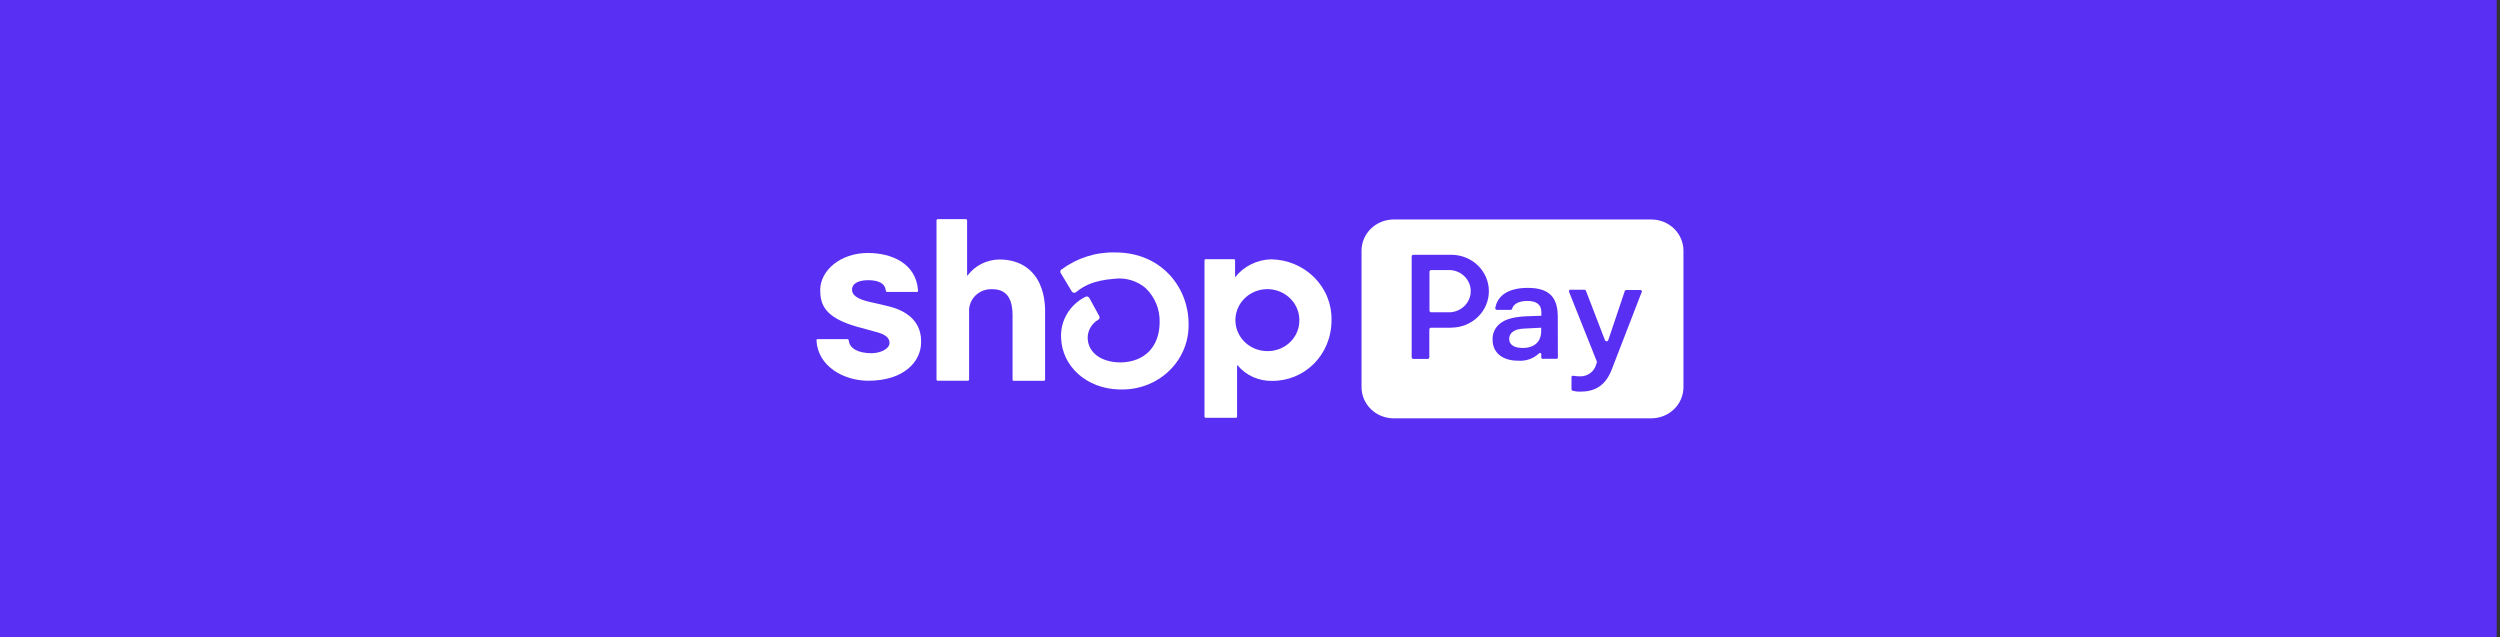 <svg width="251" height="64" viewBox="0 0 251 64" fill="none" xmlns="http://www.w3.org/2000/svg">
<rect x="0" y="0" width="251" height="64" fill="#333333" stroke="none"/>
<rect width="250.667" height="64" fill="#592FF4"/>
<g clip-path="url(#clip0_45_4)">
<path d="M104.341 28.393C103.643 26.973 102.317 26.053 100.316 26.053C99.703 26.064 99.101 26.211 98.555 26.483C98.01 26.755 97.537 27.145 97.171 27.622L97.097 27.708V22.122C97.097 22.089 97.084 22.058 97.06 22.036C97.037 22.013 97.005 22 96.971 22H94.147C94.115 22.001 94.084 22.015 94.061 22.037C94.039 22.06 94.026 22.09 94.026 22.122V38.109C94.026 38.14 94.039 38.17 94.062 38.192C94.085 38.214 94.115 38.226 94.147 38.226H97.171C97.204 38.226 97.235 38.214 97.259 38.192C97.282 38.17 97.296 38.141 97.297 38.109V31.292C97.281 30.989 97.332 30.685 97.446 30.402C97.56 30.119 97.734 29.862 97.958 29.649C98.182 29.436 98.45 29.272 98.744 29.166C99.038 29.061 99.352 29.017 99.665 29.038C101.261 29.038 101.661 30.309 101.661 31.608V38.118C101.661 38.149 101.674 38.179 101.696 38.201C101.719 38.223 101.75 38.235 101.782 38.235H104.801C104.834 38.235 104.865 38.223 104.889 38.201C104.912 38.179 104.926 38.15 104.927 38.118V31.22C104.932 30.988 104.921 30.756 104.894 30.526C104.845 29.788 104.657 29.066 104.341 28.393Z" fill="white"/>
<path d="M89.211 30.751C89.211 30.751 87.671 30.399 87.103 30.26C86.536 30.12 85.545 29.809 85.545 29.092C85.545 28.375 86.345 28.132 87.154 28.132C87.964 28.132 88.867 28.321 88.936 29.196C88.94 29.227 88.955 29.256 88.979 29.276C89.003 29.297 89.034 29.308 89.067 29.308H92.049H92.1L92.142 29.281C92.154 29.269 92.163 29.254 92.169 29.237C92.174 29.221 92.176 29.204 92.174 29.187C91.988 26.396 89.462 25.399 87.131 25.399C84.368 25.399 82.349 27.167 82.349 29.114C82.349 30.535 82.763 31.869 86.024 32.798C86.596 32.96 87.373 33.168 88.052 33.352C88.867 33.574 89.308 33.907 89.308 34.43C89.308 35.039 88.378 35.462 87.503 35.462C86.205 35.462 85.284 35.012 85.21 34.16C85.205 34.129 85.19 34.102 85.166 34.082C85.142 34.062 85.111 34.051 85.079 34.051H82.102H82.051L82.009 34.078C81.997 34.09 81.987 34.104 81.981 34.12C81.975 34.135 81.971 34.152 81.972 34.169C82.107 36.802 84.735 38.226 87.182 38.226C90.83 38.226 92.477 36.238 92.477 34.376C92.505 33.501 92.3 31.509 89.211 30.751Z" fill="white"/>
<path d="M127.603 26.035C126.902 26.057 126.215 26.23 125.592 26.543C124.969 26.855 124.426 27.297 124.002 27.839V26.139C124.002 26.108 123.989 26.078 123.967 26.056C123.944 26.034 123.913 26.022 123.881 26.022H121.053C121.021 26.022 120.99 26.034 120.967 26.056C120.944 26.078 120.932 26.108 120.932 26.139V41.829C120.932 41.86 120.944 41.89 120.967 41.911C120.99 41.934 121.021 41.946 121.053 41.946H124.081C124.113 41.946 124.144 41.934 124.167 41.911C124.19 41.89 124.202 41.86 124.202 41.829V36.675H124.249C124.67 37.182 125.206 37.587 125.815 37.858C126.425 38.129 127.091 38.26 127.761 38.24C130.99 38.24 133.684 35.643 133.684 32.135C133.702 31.347 133.558 30.563 133.262 29.828C132.965 29.094 132.521 28.424 131.956 27.857C131.39 27.29 130.715 26.837 129.968 26.524C129.221 26.211 128.417 26.045 127.603 26.035ZM127.324 35.251C126.686 35.266 126.058 35.097 125.52 34.764C124.982 34.432 124.558 33.952 124.303 33.385C124.048 32.819 123.972 32.191 124.087 31.583C124.201 30.974 124.5 30.413 124.945 29.97C125.39 29.527 125.962 29.223 126.586 29.096C127.211 28.969 127.86 29.025 128.451 29.258C129.043 29.49 129.549 29.888 129.906 30.4C130.263 30.913 130.454 31.517 130.455 32.135C130.461 32.539 130.385 32.94 130.231 33.316C130.077 33.691 129.848 34.033 129.557 34.323C129.266 34.612 128.919 34.843 128.536 35.002C128.153 35.162 127.741 35.246 127.324 35.251Z" fill="white"/>
<path d="M111.966 25.345C110.032 25.297 108.14 25.896 106.607 27.041H106.574C106.516 27.079 106.475 27.138 106.459 27.205C106.443 27.272 106.455 27.342 106.491 27.401L107.607 29.263C107.629 29.298 107.658 29.328 107.692 29.35C107.727 29.373 107.766 29.388 107.807 29.394C107.847 29.401 107.889 29.4 107.928 29.39C107.967 29.38 108.004 29.361 108.035 29.335L108.124 29.263C108.705 28.812 109.636 28.159 111.892 27.987C112.455 27.92 113.026 27.969 113.568 28.132C114.109 28.296 114.609 28.569 115.032 28.934C115.489 29.38 115.849 29.91 116.089 30.493C116.328 31.077 116.444 31.701 116.428 32.329C116.428 34.795 114.93 36.346 112.52 36.387C110.534 36.387 109.203 35.372 109.203 33.894C109.207 33.528 109.309 33.169 109.499 32.853C109.689 32.537 109.961 32.274 110.287 32.09C110.341 32.052 110.379 31.997 110.394 31.934C110.41 31.871 110.401 31.805 110.371 31.747L109.37 29.913C109.352 29.88 109.326 29.851 109.296 29.828C109.266 29.805 109.231 29.787 109.194 29.777C109.156 29.766 109.116 29.763 109.077 29.767C109.037 29.772 109 29.785 108.966 29.804C108.198 30.191 107.561 30.783 107.129 31.511C106.698 32.238 106.491 33.069 106.532 33.907C106.626 36.802 109.105 39.011 112.334 39.101H112.715C113.605 39.1 114.485 38.925 115.303 38.587C116.121 38.25 116.861 37.756 117.478 37.135C118.096 36.515 118.578 35.78 118.896 34.976C119.214 34.171 119.362 33.312 119.331 32.451C119.331 29.024 116.749 25.345 111.966 25.345Z" fill="white"/>
<path d="M145.612 27.113H143.691C143.645 27.113 143.601 27.13 143.569 27.162C143.537 27.193 143.519 27.235 143.519 27.279V31.188C143.52 31.232 143.538 31.273 143.571 31.303C143.603 31.334 143.646 31.351 143.691 31.351H145.612C146.167 31.316 146.688 31.077 147.069 30.683C147.449 30.29 147.661 29.771 147.661 29.232C147.661 28.692 147.449 28.173 147.069 27.78C146.688 27.386 146.167 27.148 145.612 27.113Z" fill="white"/>
<path d="M151.521 34.033C151.521 34.602 152.014 34.935 152.874 34.935C154.047 34.935 154.735 34.322 154.735 33.231V32.902L152.981 32.992C152.06 33.032 151.521 33.402 151.521 34.033Z" fill="white"/>
<path d="M165.762 22.036H139.922C139.067 22.037 138.247 22.367 137.642 22.954C137.038 23.541 136.698 24.336 136.698 25.165V38.871C136.698 39.7 137.038 40.495 137.642 41.082C138.247 41.669 139.067 41.999 139.922 42H165.762C166.188 42.004 166.61 41.925 167.005 41.77C167.4 41.615 167.759 41.385 168.061 41.095C168.364 40.804 168.604 40.459 168.769 40.078C168.933 39.697 169.018 39.288 169.019 38.876V25.169C169.019 24.756 168.935 24.346 168.771 23.964C168.608 23.582 168.367 23.236 168.065 22.944C167.762 22.653 167.402 22.423 167.007 22.267C166.612 22.111 166.189 22.032 165.762 22.036ZM145.71 32.902H143.677C143.631 32.902 143.587 32.919 143.555 32.95C143.523 32.982 143.505 33.024 143.505 33.069V35.873C143.505 35.917 143.487 35.959 143.454 35.991C143.422 36.022 143.378 36.04 143.333 36.04H141.904C141.859 36.04 141.815 36.022 141.783 35.991C141.75 35.959 141.732 35.917 141.732 35.873V25.747C141.732 25.702 141.75 25.66 141.783 25.629C141.815 25.597 141.859 25.58 141.904 25.58H145.71C146.711 25.58 147.67 25.965 148.378 26.651C149.086 27.336 149.483 28.266 149.483 29.236C149.483 30.206 149.086 31.136 148.378 31.822C147.67 32.507 146.711 32.893 145.71 32.893V32.902ZM156.41 35.868C156.415 35.889 156.415 35.911 156.41 35.931C156.393 35.972 156.36 36.005 156.317 36.022H156.252H154.903H154.838C154.796 36.005 154.762 35.972 154.745 35.931C154.741 35.911 154.741 35.889 154.745 35.868V35.566C154.748 35.54 154.742 35.513 154.727 35.49C154.713 35.467 154.691 35.45 154.666 35.44C154.64 35.43 154.611 35.428 154.584 35.435C154.557 35.443 154.534 35.459 154.517 35.481C154.241 35.741 153.91 35.942 153.548 36.069C153.185 36.195 152.798 36.245 152.414 36.215C150.874 36.215 149.855 35.44 149.855 34.096C149.84 33.769 149.91 33.444 150.058 33.149C150.206 32.855 150.427 32.601 150.702 32.41C151.256 32.004 152.098 31.797 153.396 31.747L154.75 31.702V31.319C154.75 30.544 154.21 30.215 153.354 30.215C152.498 30.215 151.958 30.512 151.819 30.994C151.809 31.029 151.788 31.059 151.758 31.08C151.729 31.102 151.693 31.113 151.656 31.112H150.297C150.272 31.113 150.247 31.108 150.224 31.099C150.202 31.089 150.181 31.075 150.165 31.057C150.148 31.039 150.136 31.017 150.129 30.994C150.122 30.971 150.121 30.946 150.125 30.922C150.325 29.773 151.307 28.903 153.382 28.903C155.601 28.903 156.401 29.904 156.401 31.811L156.41 35.868ZM164.836 29.295L161.831 37.068C161.147 38.871 159.97 39.322 158.639 39.322C158.393 39.328 158.146 39.299 157.909 39.236C157.872 39.226 157.839 39.205 157.816 39.176C157.792 39.147 157.779 39.111 157.778 39.074V37.893C157.773 37.869 157.773 37.844 157.778 37.821C157.794 37.786 157.822 37.758 157.857 37.741C157.891 37.724 157.931 37.718 157.969 37.726C158.176 37.764 158.386 37.784 158.597 37.784C158.959 37.802 159.317 37.702 159.613 37.499C159.909 37.296 160.126 37.003 160.23 36.666L160.319 36.396C160.332 36.359 160.332 36.319 160.319 36.283L157.527 29.286C157.521 29.261 157.521 29.234 157.527 29.209C157.532 29.183 157.543 29.158 157.56 29.137C157.575 29.116 157.596 29.099 157.62 29.087C157.646 29.081 157.673 29.081 157.699 29.087H159.067C159.102 29.088 159.136 29.098 159.165 29.117C159.194 29.137 159.217 29.164 159.23 29.196L161.137 34.155C161.15 34.188 161.173 34.215 161.202 34.235C161.232 34.255 161.267 34.265 161.302 34.265C161.338 34.265 161.373 34.255 161.403 34.235C161.432 34.215 161.455 34.188 161.468 34.155L163.124 29.232C163.136 29.199 163.157 29.17 163.187 29.15C163.216 29.13 163.251 29.119 163.287 29.119H164.682C164.71 29.119 164.736 29.125 164.76 29.137C164.785 29.149 164.806 29.166 164.822 29.187C164.839 29.208 164.85 29.233 164.855 29.259C164.861 29.284 164.861 29.31 164.855 29.335L164.836 29.295Z" fill="white"/>
</g>
<defs>
<clipPath id="clip0_45_4">
<rect width="87" height="20" fill="white" transform="translate(82 22)"/>
</clipPath>
</defs>
</svg>
